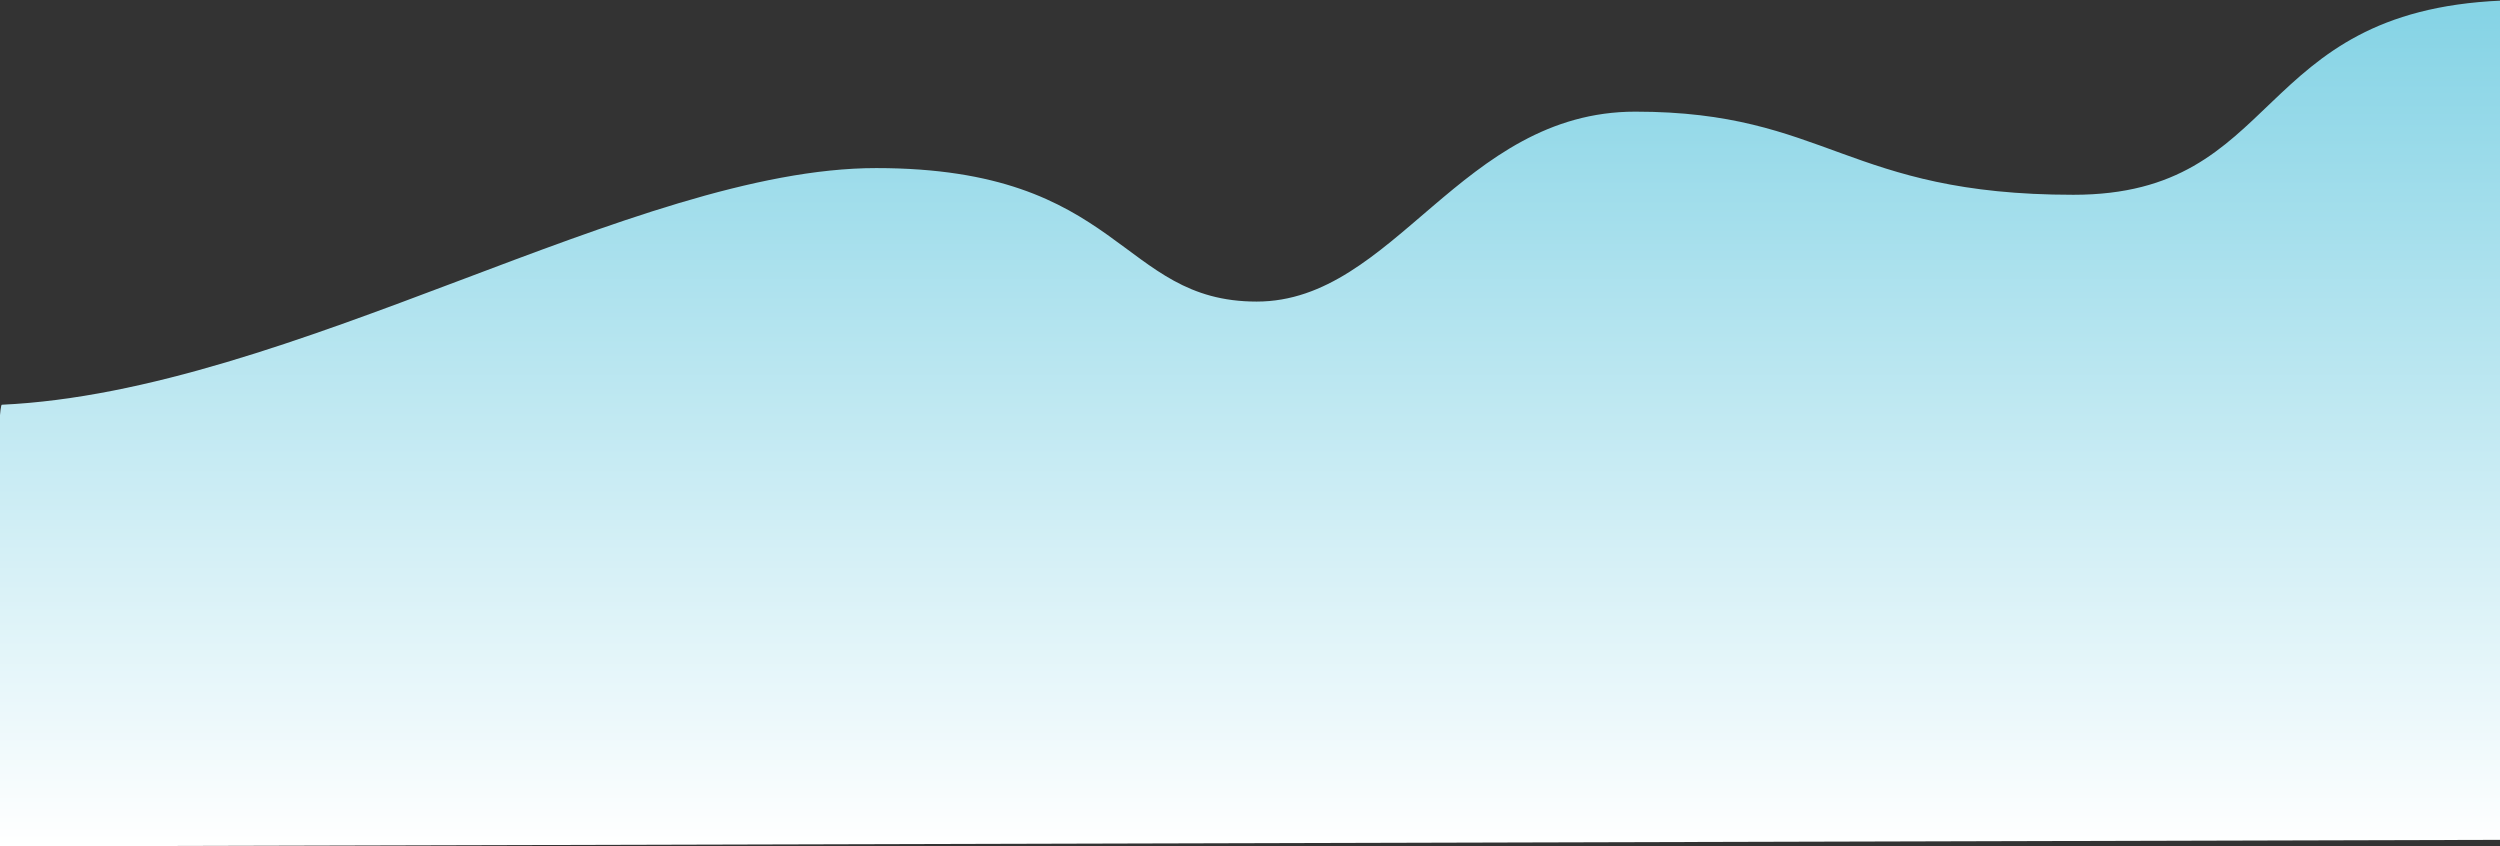 <?xml version="1.0" encoding="utf-8"?>
<!-- Generator: Adobe Illustrator 19.0.1, SVG Export Plug-In . SVG Version: 6.00 Build 0)  -->
<svg version="1.1" id="Слой_1" xmlns="http://www.w3.org/2000/svg" xmlns:xlink="http://www.w3.org/1999/xlink" x="0px" y="0px"
	 viewBox="0 0 412 139.5" style="enable-background:new 0 0 412 139.5;" xml:space="preserve" preserveAspectRatio="none">
<rect x="0" y="0" width="412" height="139.5" fill="#333333" stroke="none"/>
<style type="text/css">
	.st0{fill:url(#SVGID_1_);}
</style>
<linearGradient id="SVGID_1_" gradientUnits="userSpaceOnUse" x1="206.065" y1="139.5" x2="206.065" y2="-9.261385e-009">
	<stop  offset="0" style="stop-color:#FFFFFF"/>
	<stop  offset="1" style="stop-color:#84D3E5"/>
</linearGradient>
<path class="st0" d="M-2.9,139.5c1.1,0,2.1-72.8,3.2-72.8c47.7-2.2,104.4-39,144.1-39c40.7,0,40,22,62.7,22s33.7-31.3,62.4-31.3
	c31.6,0,34.8,13.7,72.2,13.7c34.6,0,29.2-30.2,70.5-32c0.9,0,1.7,138.3,2.7,138.3"/>
</svg>
